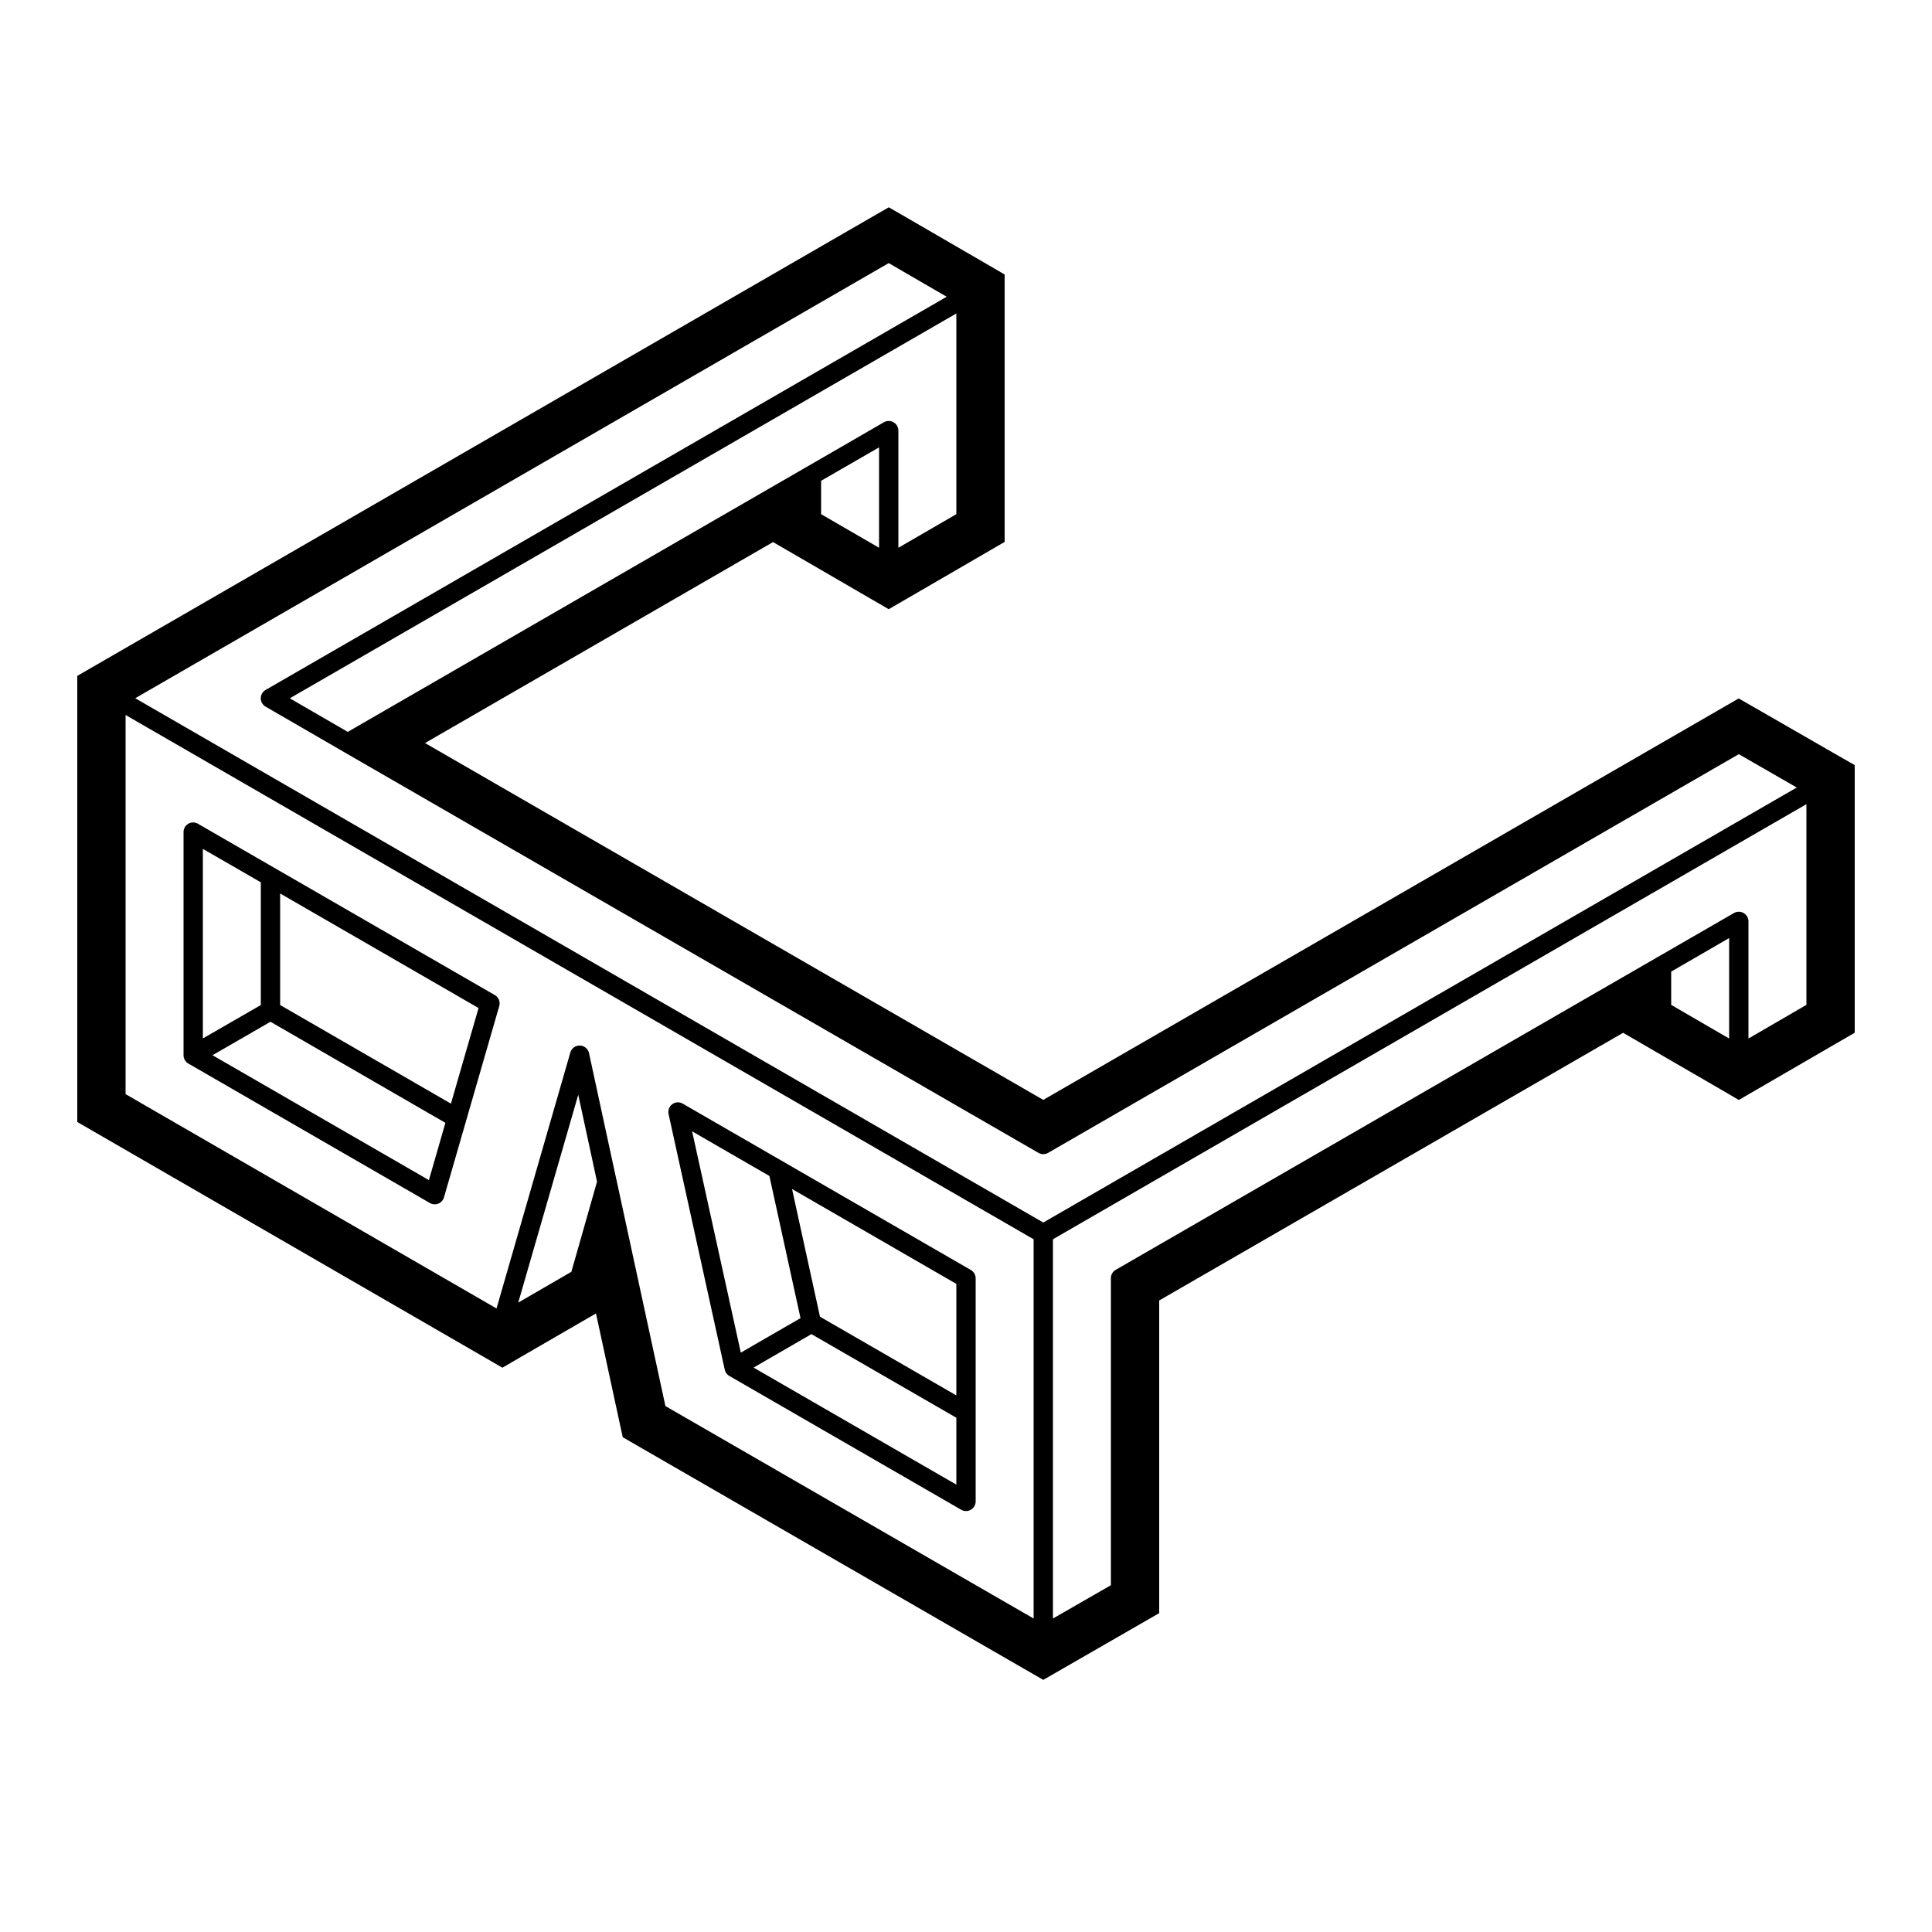 <svg xmlns="http://www.w3.org/2000/svg" viewBox="0 0 50 50"><path d="M 23.002 5.365 L 22.5 5.654 L 2.5 17.203 L 2 17.492 L 2 18.07 L 2 28.461 L 2 29.037 L 2.5 29.326 L 12.5 35.105 L 13.002 35.396 L 13.502 35.105 L 15.424 33.992 L 16.023 36.764 L 16.117 37.195 L 16.502 37.418 L 26.502 43.188 L 27 43.475 L 27.498 43.188 L 29.498 42.037 L 30 41.748 L 30 41.17 L 30 33.656 L 42.006 26.729 L 42.498 27.014 L 44.498 28.174 L 45 28.467 L 45.502 28.176 L 47.502 27.016 L 48 26.727 L 48 26.15 L 48 20.381 L 48 19.801 L 47.498 19.514 L 45.498 18.363 L 44.998 18.076 L 44.5 18.363 L 27 28.465 L 11 19.23 L 20.006 14.029 L 20.498 14.314 L 22.498 15.475 L 23 15.766 L 23.502 15.475 L 25.502 14.314 L 26 14.025 L 26 13.449 L 26 7.68 L 26 7.104 L 25.502 6.814 L 23.502 5.654 L 23.002 5.365 z M 23 6.809 L 24.5 7.68 L 6.875 17.855 A 0.25 0.25 0 0 0 6.875 18.289 L 8.854 19.434 A 0.25 0.25 0 0 0 8.875 19.447 L 26.875 29.836 A 0.25 0.25 0 0 0 27.125 29.836 L 45 19.518 L 46.5 20.381 L 27 31.639 L 3.5 18.07 L 23 6.809 z M 24.75 8.113 L 24.75 13.307 L 23.25 14.176 L 23.25 11.145 A 0.25 0.25 0 0 0 22.992 10.895 A 0.25 0.25 0 0 0 22.875 10.928 L 20.896 12.072 L 20.875 12.084 L 9 18.941 L 7.5 18.072 L 24.75 8.113 z M 22.75 11.578 L 22.75 14.176 L 21.25 13.307 L 21.25 12.443 L 22.75 11.578 z M 3.25 18.504 L 26.75 32.072 L 26.75 41.887 L 17.221 36.389 L 15.955 30.537 L 15.949 30.514 L 15.244 27.256 A 0.25 0.25 0 0 0 14.99 27.059 A 0.25 0.25 0 0 0 14.76 27.24 L 12.85 33.863 L 3.25 28.316 L 3.25 18.504 z M 46.75 20.812 L 46.75 26.006 L 45.25 26.877 L 45.25 23.846 A 0.25 0.25 0 0 0 44.992 23.596 A 0.25 0.25 0 0 0 44.875 23.629 L 42.896 24.771 L 42.875 24.783 L 28.875 32.863 A 0.25 0.25 0 0 0 28.75 33.08 L 28.75 41.025 L 27.25 41.887 L 27.25 32.072 L 46.75 20.812 z M 4.98 21.285 A 0.25 0.25 0 0 0 4.75 21.535 L 4.75 27.309 A 0.25 0.25 0 0 0 4.875 27.525 L 11.127 31.135 A 0.25 0.25 0 0 0 11.49 30.988 L 12.92 26.039 A 0.25 0.25 0 0 0 12.805 25.752 L 5.125 21.32 A 0.25 0.25 0 0 0 5.006 21.285 A 0.25 0.25 0 0 0 4.98 21.285 z M 5.25 21.969 L 6.75 22.834 L 6.75 26.01 L 5.25 26.875 L 5.25 21.969 z M 7.25 23.123 L 12.385 26.088 L 11.67 28.562 L 7.25 26.01 L 7.25 23.123 z M 44.75 24.277 L 44.75 26.877 L 43.25 26.006 L 43.25 25.145 L 44.75 24.277 z M 7 26.443 L 11.527 29.059 L 11.1 30.541 L 5.5 27.309 L 7 26.443 z M 14.965 28.332 L 15.451 30.582 L 14.787 32.914 L 13.412 33.711 L 14.965 28.332 z M 17.527 28.529 A 0.25 0.25 0 0 0 17.303 28.834 L 18.756 35.445 A 0.25 0.25 0 0 0 18.875 35.609 L 24.875 39.072 A 0.25 0.25 0 0 0 25.25 38.855 L 25.25 33.082 A 0.25 0.25 0 0 0 25.125 32.867 L 17.672 28.564 A 0.25 0.25 0 0 0 17.553 28.529 A 0.25 0.25 0 0 0 17.527 28.529 z M 17.912 29.279 L 19.912 30.434 L 20.717 34.113 L 19.172 35.006 L 17.912 29.279 z M 20.498 30.771 L 24.75 33.227 L 24.75 36.113 L 21.221 34.076 L 20.498 30.771 z M 21 34.527 L 24.75 36.691 L 24.75 38.422 L 19.502 35.393 L 21 34.527 z"/></svg>